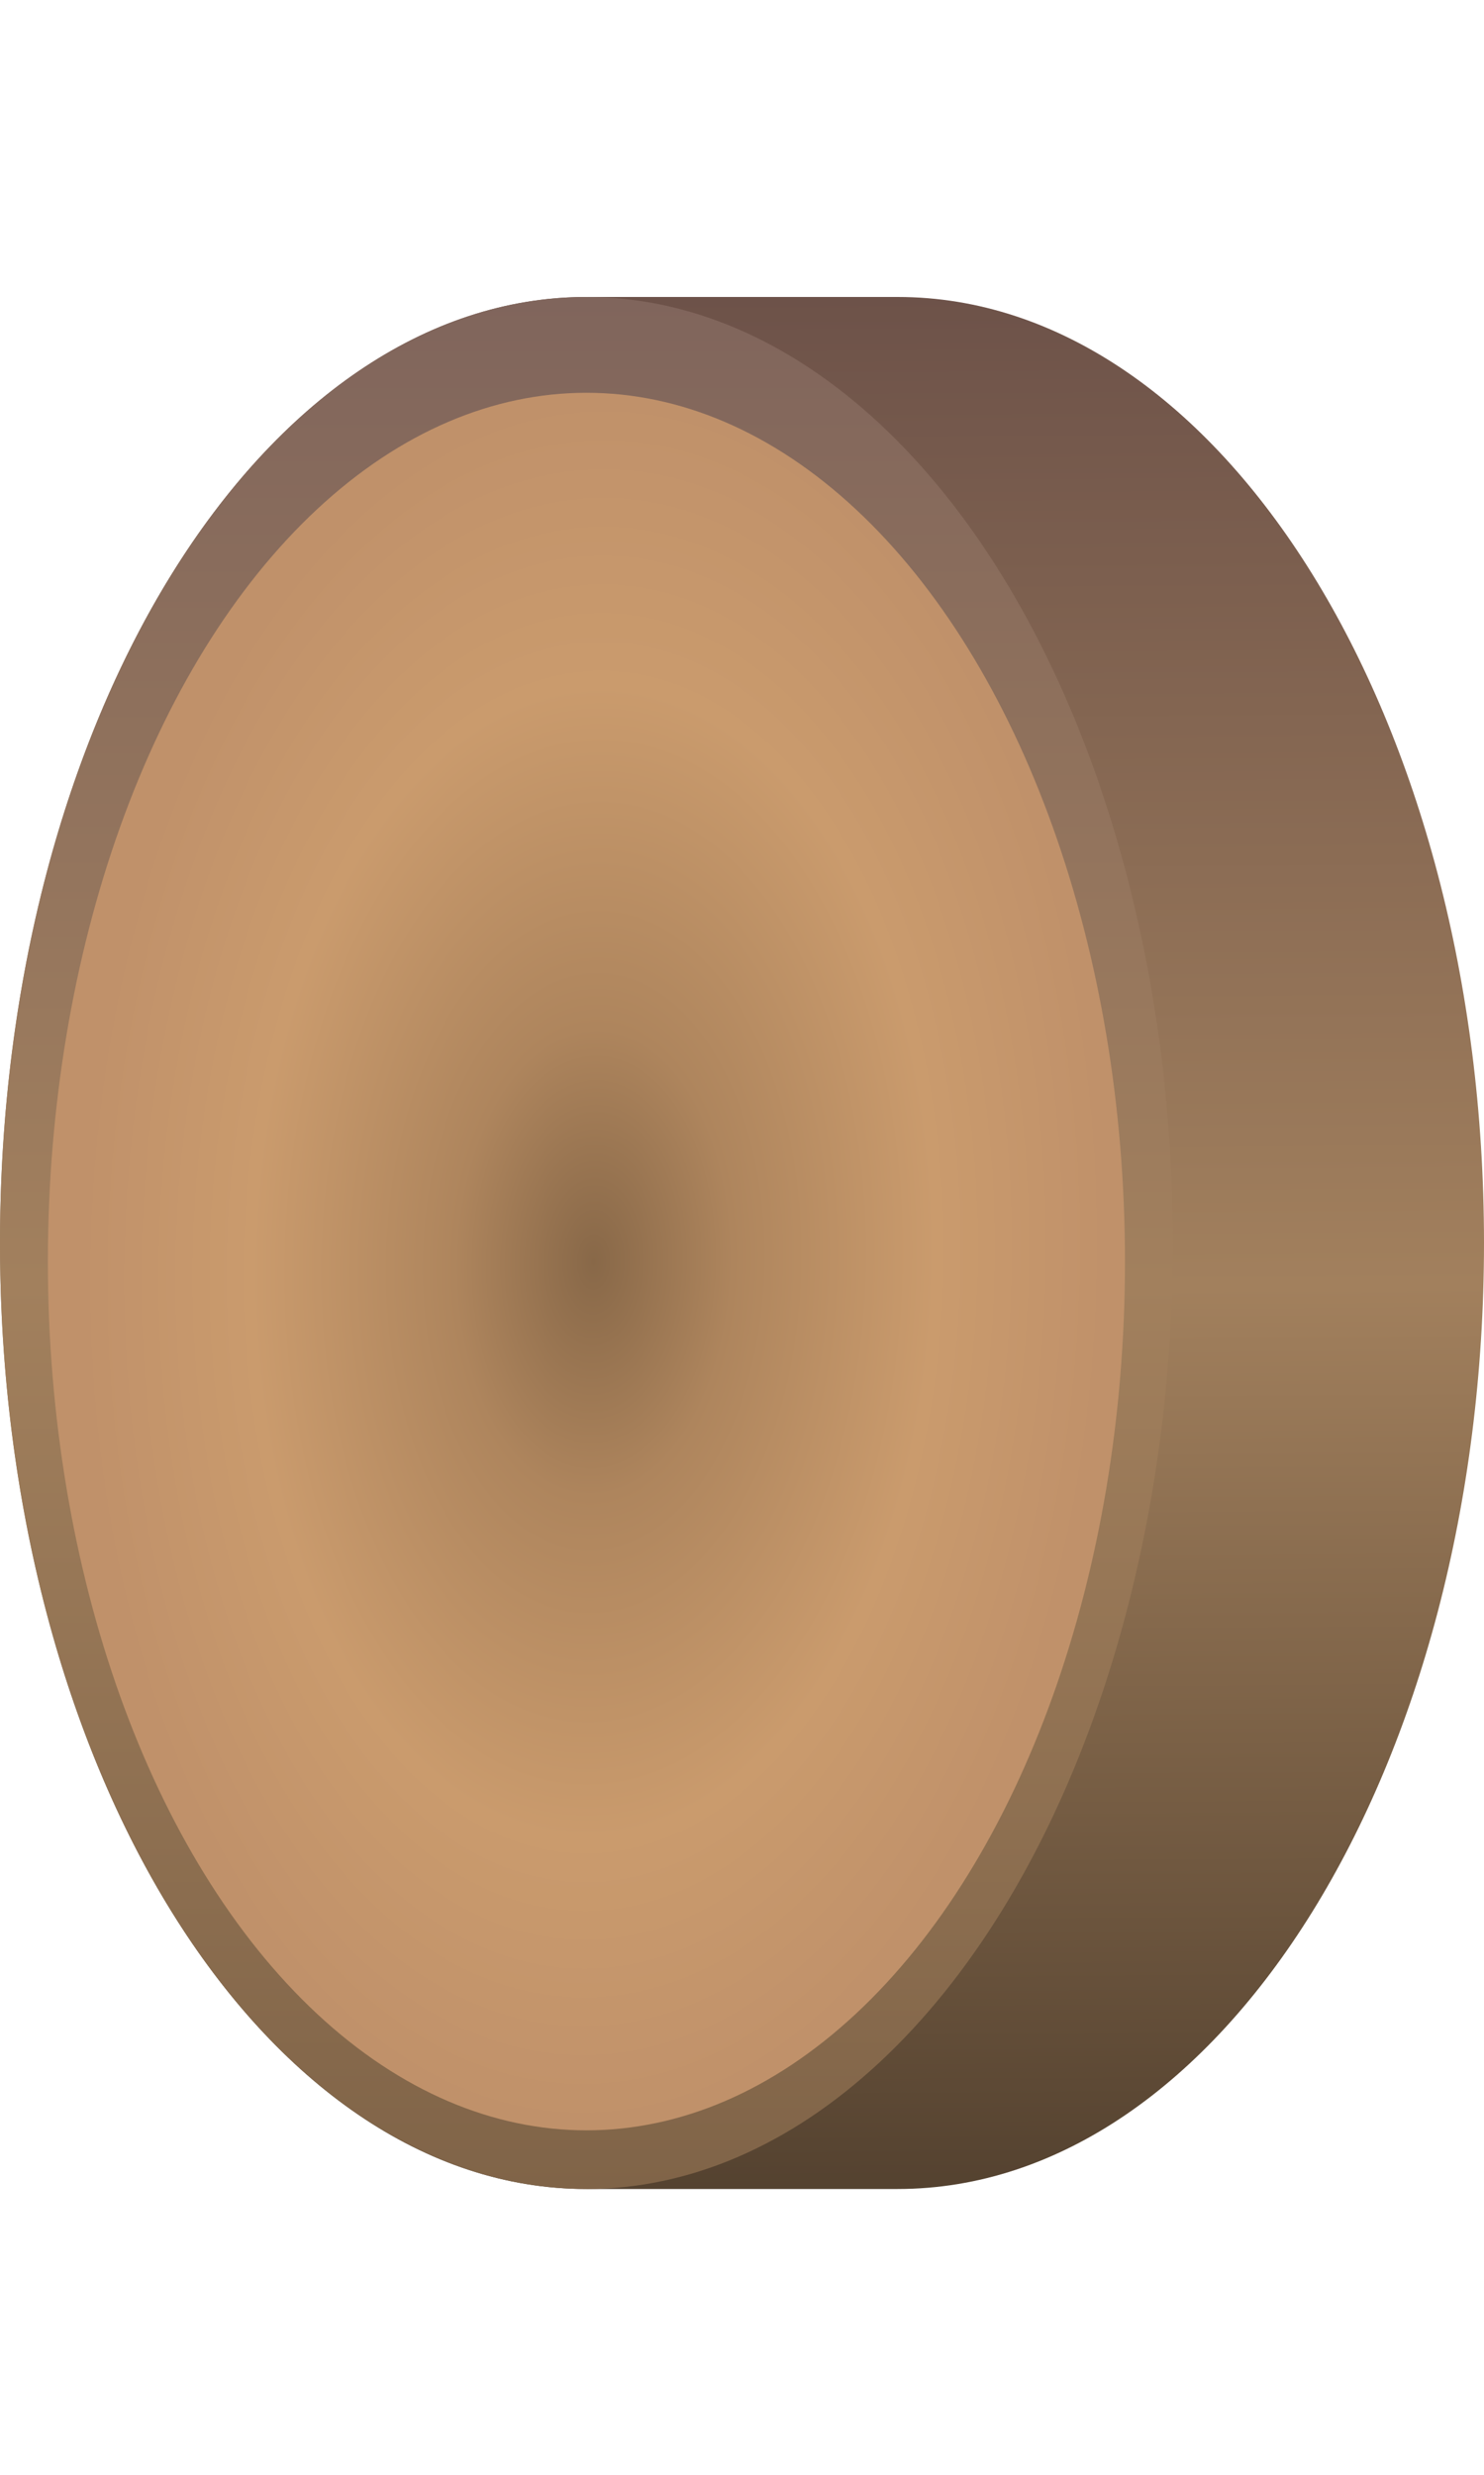 <svg width="60" height="100" viewBox="0 0 60 100" fill="none" xmlns="http://www.w3.org/2000/svg">
<path d="M29.032 88.452C27.097 88.452 25.54 88.452 23.71 88.452C10.615 88.452 0 71.337 0 50.226C0 29.114 10.615 12 23.71 12C25.54 12 27.097 12 29.032 12C30.968 12 34.46 12 36.29 12C49.385 12 60 29.114 60 50.226C60 71.337 49.385 88.452 36.29 88.452C34.46 88.452 30.968 88.452 29.032 88.452Z" fill="url(#paint0_linear_70_10)"/>
<ellipse cx="23.71" cy="50.226" rx="23.71" ry="38.226" fill="url(#paint1_linear_70_10)"/>
<ellipse cx="23.71" cy="50.976" rx="21.774" ry="35.105" fill="url(#paint2_radial_70_10)"/>
<defs>
<linearGradient id="paint0_linear_70_10" x1="31.5" y1="12" x2="32" y2="89" gradientUnits="userSpaceOnUse">
<stop stop-color="#6D5249"/>
<stop offset="0.521" stop-color="#A2805D"/>
<stop offset="1" stop-color="#53412F"/>
</linearGradient>
<linearGradient id="paint1_linear_70_10" x1="23.71" y1="12" x2="23.71" y2="88.452" gradientUnits="userSpaceOnUse">
<stop stop-color="#80655C"/>
<stop offset="0.521" stop-color="#A2805D"/>
<stop offset="1" stop-color="#806448"/>
</linearGradient>
<radialGradient id="paint2_radial_70_10" cx="0" cy="0" r="1" gradientUnits="userSpaceOnUse" gradientTransform="translate(24 51) rotate(90.474) scale(35.083 20.604)">
<stop stop-color="#886848"/>
<stop offset="0.271" stop-color="#AE855D"/>
<stop offset="0.667" stop-color="#CA9B6D"/>
<stop offset="1" stop-color="#C0916A"/>
</radialGradient>
</defs>
</svg>
